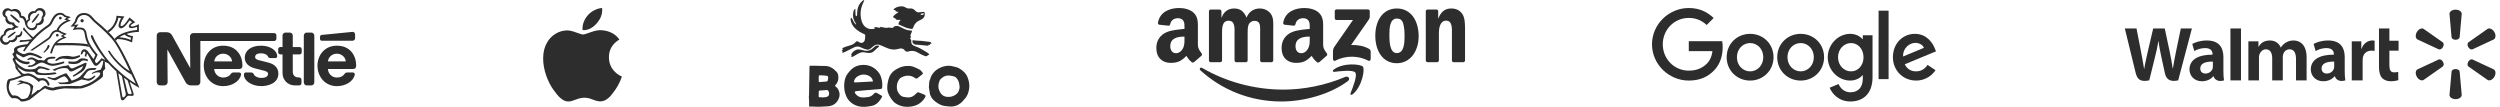 <svg width="936" height="40" viewBox="0 0 936 40" fill="none" xmlns="http://www.w3.org/2000/svg">
<path d="M795.536 10.647C795.536 10.647 798.989 24.795 799.54 27.092C800.183 29.772 801.342 30.759 804.683 30.093L806.839 21.322C807.385 19.143 807.752 17.589 808.103 15.373H808.165C808.412 17.611 808.763 19.149 809.213 21.329C809.213 21.329 810.091 25.311 810.54 27.403C810.991 29.494 812.245 30.812 815.518 30.094L820.655 10.648H816.507L814.753 19.056C814.282 21.503 813.854 23.415 813.524 25.654H813.465C813.166 23.438 812.784 21.601 812.305 19.217L810.479 10.648H806.157L804.204 19.001C803.651 21.539 803.133 23.588 802.804 25.751H802.744C802.407 23.715 801.958 21.139 801.472 18.682C801.472 18.682 800.311 12.708 799.904 10.648L795.536 10.649L795.536 10.647ZM835.075 10.647V30.093H839.024V25.963V10.646H835.075V10.647ZM890.692 10.647V24.992C890.692 26.97 891.065 28.356 891.861 29.203C892.557 29.943 893.703 30.422 895.076 30.422C896.243 30.422 897.392 30.201 897.934 29.999L897.883 26.913C897.48 27.013 897.016 27.092 896.383 27.092C895.037 27.092 894.586 26.23 894.586 24.454V18.966H898.025V15.245H894.586V10.647H890.692L890.692 10.647ZM826.25 15.155C823.796 15.155 821.848 15.844 820.786 16.458L821.563 19.119C822.535 18.506 824.083 17.999 825.548 17.999C827.974 17.992 828.37 19.37 828.37 20.254V20.463C823.084 20.455 819.745 22.284 819.745 26.013C819.745 28.289 821.445 30.422 824.401 30.422C826.22 30.422 827.742 29.697 828.653 28.534H828.743C828.743 28.534 829.347 31.059 832.674 30.094C832.499 29.043 832.442 27.922 832.442 26.573V21.378C832.442 18.067 831.028 15.155 826.25 15.155L826.25 15.155ZM849.872 15.155C847.401 15.155 846.291 16.407 845.618 17.47H845.559V15.485H841.79V30.094H845.76V21.526C845.76 21.124 845.806 20.7 845.947 20.33C846.275 19.468 847.078 18.459 848.359 18.459C849.961 18.459 850.711 19.813 850.711 21.767V30.094H854.676V21.422C854.676 21.039 854.729 20.577 854.842 20.238C855.168 19.257 856.033 18.458 857.224 18.458C858.848 18.458 859.627 19.789 859.627 22.089V30.094H863.596V21.489C863.596 16.952 861.292 15.155 858.691 15.155C857.539 15.155 856.63 15.444 855.808 15.948C855.117 16.372 854.498 16.975 853.958 17.768H853.899C853.27 16.194 851.794 15.155 849.872 15.155L849.872 15.155ZM871.673 15.155C869.219 15.155 867.271 15.844 866.208 16.458L866.987 19.119C867.958 18.506 869.506 17.999 870.97 17.999C873.395 17.992 873.792 19.37 873.792 20.254V20.463C868.507 20.455 865.168 22.284 865.168 26.013C865.168 28.289 866.868 30.422 869.825 30.422C871.643 30.422 873.165 29.697 874.075 28.534H874.165C874.165 28.534 874.769 31.059 878.096 30.094C877.921 29.043 877.865 27.922 877.865 26.573V21.378C877.865 18.067 876.451 15.155 871.673 15.155L871.673 15.155ZM888.159 15.155C886.639 15.155 884.909 16.136 884.183 18.24H884.072V15.484H880.498V30.093H884.572V22.613C884.572 22.209 884.597 21.857 884.661 21.535C884.962 19.968 886.161 18.966 887.881 18.966C888.353 18.966 888.691 19.017 889.057 19.07V15.245C888.75 15.183 888.54 15.155 888.159 15.155L888.159 15.155ZM828.498 23.052V24.875C828.498 25.144 828.474 25.422 828.4 25.665C828.094 26.678 827.045 27.533 825.735 27.533C824.642 27.533 823.774 26.913 823.774 25.601C823.774 23.594 825.983 23.039 828.498 23.052H828.498ZM873.92 23.052V24.875C873.92 25.144 873.896 25.422 873.822 25.665C873.516 26.678 872.468 27.533 871.157 27.533C870.064 27.533 869.196 26.913 869.196 25.601C869.196 23.594 871.405 23.039 873.92 23.052H873.92Z" fill="#2D2D2D"/>
<path d="M919.377 3.614C918.102 3.614 917.089 4.326 917.089 5.193L917.863 13.96C917.948 14.488 918.595 14.895 919.378 14.895C920.161 14.894 920.806 14.487 920.893 13.96L921.671 5.193C921.671 4.326 920.655 3.614 919.378 3.614L919.377 3.614ZM906.76 10.646C906.098 10.662 905.346 11.163 904.868 11.992C904.228 13.097 904.342 14.331 905.09 14.763L913.069 18.479C913.567 18.664 914.244 18.31 914.636 17.635C914.636 17.634 914.636 17.634 914.636 17.634C915.03 16.955 914.999 16.192 914.585 15.853L907.379 10.799C907.191 10.69 906.981 10.641 906.76 10.646L906.76 10.646ZM931.994 10.646C931.773 10.641 931.563 10.69 931.376 10.798L924.169 15.853C923.757 16.191 923.727 16.955 924.119 17.634L924.119 17.634C924.512 18.31 925.187 18.664 925.686 18.479L933.668 14.764C934.419 14.331 934.527 13.097 933.892 11.992C933.411 11.163 932.658 10.662 931.996 10.646L931.994 10.646ZM913.367 22.213C913.263 22.212 913.163 22.228 913.07 22.263L905.091 25.974C904.343 26.409 904.229 27.643 904.869 28.749C905.507 29.851 906.631 30.375 907.379 29.942L914.586 24.892C915 24.549 915.031 23.786 914.637 23.107L914.64 23.109C914.322 22.556 913.814 22.219 913.367 22.213L913.367 22.213ZM925.391 22.213C924.944 22.219 924.437 22.556 924.118 23.109L924.121 23.107C923.729 23.786 923.759 24.549 924.171 24.892L931.378 29.942C932.125 30.375 933.25 29.851 933.891 28.749C934.526 27.643 934.419 26.409 933.667 25.974L925.687 22.263C925.594 22.228 925.494 22.212 925.391 22.213L925.391 22.213ZM919.376 25.846C918.595 25.848 917.949 26.253 917.864 26.78L917.09 35.547C917.09 36.415 918.103 37.125 919.378 37.125C920.655 37.125 921.67 36.415 921.67 35.547L920.894 26.78C920.807 26.253 920.162 25.848 919.379 25.846H919.376H919.376Z" fill="#2D2D2D"/>
<path d="M664.01 21.419C664.01 26.454 660.071 30.165 655.236 30.165C650.402 30.165 646.463 26.454 646.463 21.419C646.463 16.348 650.402 12.673 655.236 12.673C660.071 12.673 664.01 16.348 664.01 21.419ZM660.169 21.419C660.169 18.272 657.886 16.119 655.236 16.119C652.586 16.119 650.303 18.272 650.303 21.419C650.303 24.534 652.586 26.718 655.236 26.718C657.886 26.718 660.169 24.53 660.169 21.419Z" fill="#2D2D2D"/>
<path d="M682.937 21.419C682.937 26.454 678.998 30.165 674.164 30.165C669.329 30.165 665.39 26.454 665.39 21.419C665.39 16.352 669.329 12.673 674.164 12.673C678.998 12.673 682.937 16.348 682.937 21.419ZM679.096 21.419C679.096 18.272 676.813 16.119 674.164 16.119C671.514 16.119 669.231 18.272 669.231 21.419C669.231 24.534 671.514 26.718 674.164 26.718C676.813 26.718 679.096 24.53 679.096 21.419Z" fill="#2D2D2D"/>
<path d="M701.076 13.201V28.903C701.076 35.362 697.267 38 692.764 38C688.525 38 685.973 35.165 685.011 32.846L688.355 31.454C688.951 32.878 690.41 34.558 692.76 34.558C695.642 34.558 697.429 32.779 697.429 29.431V28.174H697.294C696.435 29.234 694.779 30.161 692.689 30.161C688.316 30.161 684.309 26.352 684.309 21.45C684.309 16.513 688.316 12.673 692.689 12.673C694.775 12.673 696.431 13.599 697.294 14.629H697.429V13.205H701.076V13.201ZM697.701 21.45C697.701 18.371 695.646 16.119 693.032 16.119C690.382 16.119 688.162 18.371 688.162 21.45C688.162 24.498 690.382 26.718 693.032 26.718C695.646 26.718 697.701 24.498 697.701 21.45Z" fill="#2D2D2D"/>
<path d="M707.089 3.998V29.628H703.343V3.998H707.089Z" fill="#2D2D2D"/>
<path d="M721.687 24.297L724.668 26.285C723.706 27.708 721.388 30.161 717.381 30.161C712.413 30.161 708.702 26.32 708.702 21.415C708.702 16.214 712.444 12.669 716.951 12.669C721.49 12.669 723.71 16.281 724.436 18.233L724.834 19.226L713.142 24.069C714.037 25.823 715.429 26.718 717.381 26.718C719.337 26.718 720.693 25.756 721.687 24.297ZM712.511 21.151L720.327 17.905C719.897 16.813 718.604 16.052 717.081 16.052C715.13 16.052 712.413 17.775 712.511 21.151Z" fill="#2D2D2D"/>
<path d="M632.283 19.143V15.433H644.787C644.909 16.08 644.972 16.845 644.972 17.673C644.972 20.457 644.211 23.899 641.758 26.352C639.373 28.836 636.324 30.161 632.287 30.161C624.802 30.161 618.509 24.065 618.509 16.58C618.509 9.096 624.802 3 632.287 3C636.427 3 639.377 4.625 641.593 6.742L638.974 9.36C637.385 7.87 635.232 6.711 632.283 6.711C626.817 6.711 622.543 11.115 622.543 16.58C622.543 22.046 626.817 26.45 632.283 26.45C635.828 26.45 637.847 25.027 639.14 23.733C640.189 22.684 640.879 21.186 641.151 19.14L632.283 19.143Z" fill="#2D2D2D"/>
<g clip-path="url(#clip0_655_96)">
<path fill-rule="evenodd" clip-rule="evenodd" d="M504.633 30.371C497.916 35.346 488.181 38 479.799 38C468.046 38 457.465 33.632 449.461 26.367C448.832 25.796 449.395 25.017 450.15 25.462C458.788 30.513 469.47 33.551 480.503 33.551C487.944 33.551 496.13 32.004 503.656 28.794C504.794 28.308 505.744 29.542 504.633 30.371Z" fill="#2D2D2D"/>
<path fill-rule="evenodd" clip-rule="evenodd" d="M507.424 27.161C506.569 26.059 501.749 26.64 499.586 26.898C498.927 26.979 498.826 26.402 499.42 25.988C503.258 23.273 509.557 24.057 510.292 24.967C511.027 25.882 510.101 32.227 506.493 35.255C505.94 35.72 505.412 35.472 505.658 34.855C506.468 32.823 508.285 28.268 507.424 27.161Z" fill="#2D2D2D"/>
<path fill-rule="evenodd" clip-rule="evenodd" d="M499.737 6.822V4.183C499.737 3.784 500.039 3.516 500.401 3.516H512.159C512.536 3.516 512.838 3.789 512.838 4.183V6.443C512.833 6.822 512.516 7.318 511.953 8.101L505.86 16.842C508.124 16.787 510.514 17.125 512.567 18.288C513.029 18.551 513.155 18.935 513.19 19.315V22.131C513.19 22.515 512.768 22.965 512.325 22.732C508.708 20.826 503.903 20.619 499.903 22.752C499.496 22.975 499.068 22.53 499.068 22.146V19.471C499.068 19.042 499.073 18.308 499.501 17.656L506.559 7.484H500.416C500.039 7.484 499.737 7.217 499.737 6.822Z" fill="#2D2D2D"/>
<path fill-rule="evenodd" clip-rule="evenodd" d="M456.846 23.288H453.268C452.926 23.263 452.655 23.005 452.629 22.676V4.229C452.629 3.859 452.936 3.566 453.319 3.566H456.654C457.001 3.581 457.278 3.849 457.303 4.183V6.595H457.369C458.239 4.264 459.874 3.177 462.078 3.177C464.317 3.177 465.716 4.264 466.722 6.595C467.587 4.264 469.554 3.177 471.662 3.177C473.162 3.177 474.802 3.799 475.803 5.194C476.935 6.746 476.704 9.001 476.704 10.978L476.699 22.621C476.699 22.99 476.392 23.288 476.009 23.288H472.437C472.08 23.263 471.793 22.975 471.793 22.621V12.843C471.793 12.065 471.864 10.123 471.693 9.385C471.426 8.147 470.626 7.798 469.59 7.798C468.724 7.798 467.819 8.379 467.451 9.309C467.084 10.24 467.119 11.797 467.119 12.843V22.621C467.119 22.99 466.812 23.288 466.43 23.288H462.858C462.496 23.263 462.214 22.975 462.214 22.621L462.209 12.843C462.209 10.786 462.546 7.757 460.005 7.757C457.434 7.757 457.535 10.71 457.535 12.843V22.621C457.535 22.99 457.228 23.288 456.846 23.288" fill="#2D2D2D"/>
<path fill-rule="evenodd" clip-rule="evenodd" d="M522.961 3.177C528.269 3.177 531.142 7.757 531.142 13.581C531.142 19.208 527.967 23.672 522.961 23.672C517.749 23.672 514.911 19.092 514.911 13.384C514.911 7.641 517.784 3.177 522.961 3.177ZM522.991 6.943C520.355 6.943 520.189 10.553 520.189 12.803C520.189 15.058 520.154 19.871 522.961 19.871C525.733 19.871 525.864 15.988 525.864 13.622C525.864 12.065 525.799 10.204 525.331 8.728C524.928 7.444 524.128 6.943 522.991 6.943Z" fill="#2D2D2D"/>
<path fill-rule="evenodd" clip-rule="evenodd" d="M538.024 23.288H534.462C534.105 23.263 533.818 22.975 533.818 22.621L533.813 4.168C533.843 3.829 534.14 3.566 534.502 3.566H537.818C538.13 3.581 538.386 3.794 538.457 4.082V6.903H538.522C539.523 4.38 540.927 3.177 543.397 3.177C545.002 3.177 546.567 3.758 547.573 5.351C548.509 6.827 548.509 9.309 548.509 11.094V22.707C548.469 23.03 548.172 23.288 547.82 23.288H544.233C543.906 23.263 543.634 23.02 543.599 22.707V12.687C543.599 10.669 543.83 7.717 541.36 7.717C540.489 7.717 539.689 8.303 539.292 9.193C538.789 10.32 538.723 11.443 538.723 12.687V22.621C538.718 22.99 538.406 23.288 538.024 23.288" fill="#2D2D2D"/>
<path fill-rule="evenodd" clip-rule="evenodd" d="M490.364 14.476C490.364 15.877 490.399 17.044 489.695 18.288C489.126 19.299 488.221 19.921 487.22 19.921C485.846 19.921 485.041 18.87 485.041 17.317C485.041 14.254 487.773 13.698 490.364 13.698V14.476ZM493.971 23.238C493.735 23.45 493.393 23.465 493.126 23.323C491.939 22.333 491.722 21.873 491.073 20.927C489.111 22.939 487.718 23.541 485.177 23.541C482.163 23.541 479.824 21.675 479.824 17.939C479.824 15.022 481.393 13.035 483.637 12.065C485.579 11.205 488.291 11.054 490.364 10.816V10.351C490.364 9.496 490.429 8.485 489.926 7.747C489.494 7.085 488.658 6.812 487.919 6.812C486.555 6.812 485.343 7.515 485.046 8.971C484.986 9.294 484.749 9.613 484.422 9.628L480.956 9.254C480.664 9.188 480.337 8.95 480.422 8.501C481.217 4.274 485.021 3 488.422 3C490.163 3 492.437 3.465 493.81 4.79C495.551 6.423 495.385 8.602 495.385 10.973V16.574C495.385 18.258 496.08 18.996 496.734 19.906C496.96 20.23 497.01 20.619 496.718 20.861C495.989 21.473 494.691 22.611 493.976 23.248L493.971 23.238" fill="#2D2D2D"/>
<path fill-rule="evenodd" clip-rule="evenodd" d="M443.468 14.476C443.468 15.877 443.503 17.045 442.799 18.288C442.23 19.299 441.33 19.921 440.324 19.921C438.95 19.921 438.15 18.87 438.15 17.318C438.15 14.254 440.882 13.698 443.468 13.698V14.476ZM447.075 23.238C446.839 23.45 446.497 23.465 446.23 23.324C445.043 22.333 444.832 21.873 444.177 20.927C442.215 22.94 440.827 23.541 438.281 23.541C435.272 23.541 432.928 21.676 432.928 17.94C432.928 15.023 434.502 13.036 436.741 12.065C438.683 11.206 441.395 11.054 443.468 10.816V10.351C443.468 9.497 443.533 8.486 443.035 7.747C442.598 7.085 441.762 6.812 441.028 6.812C439.664 6.812 438.447 7.515 438.15 8.971C438.09 9.294 437.853 9.613 437.531 9.628L434.06 9.254C433.768 9.188 433.446 8.951 433.526 8.501C434.326 4.274 438.125 3 441.526 3C443.267 3 445.541 3.465 446.914 4.79C448.655 6.423 448.489 8.602 448.489 10.973V16.575C448.489 18.258 449.183 18.996 449.838 19.906C450.069 20.23 450.119 20.619 449.827 20.862C449.098 21.473 447.8 22.611 447.085 23.248L447.075 23.238" fill="#2D2D2D"/>
</g>
<g clip-path="url(#clip1_655_96)">
<path d="M347.622 20.003C347.523 19.899 347.405 19.812 347.276 19.749C346.347 19.194 345.436 18.612 344.484 18.105C343.822 17.763 343.134 17.474 342.426 17.241C341.562 16.943 341.062 16.281 341.178 15.377C341.204 15.244 341.196 15.107 341.154 14.978C341.112 14.849 341.038 14.733 340.939 14.64C340.616 14.319 340.635 14.257 341.1 13.99C341.013 13.805 340.941 13.613 340.886 13.416C340.861 13.271 340.876 13.121 340.931 12.984C341.076 12.614 341.266 12.263 341.404 11.891C341.51 11.604 341.404 11.431 341.059 11.426C340.09 11.395 339.141 11.148 338.28 10.704C337.817 10.505 337.366 10.281 336.927 10.035C336.2 9.575 335.476 9.642 334.741 9.946C334.591 10.009 334.492 10.194 334.369 10.323L334.435 10.446L333.225 10.37C332.953 10.353 332.647 10.247 332.418 10.337C332.006 10.496 331.629 10.434 331.235 10.36L329.527 10.033C329.667 10.45 329.437 10.424 329.224 10.379C328.878 10.32 328.519 10.23 328.163 10.181C327.907 10.145 327.644 10.152 327.279 10.137L327.649 10.624C326.979 10.898 326.243 10.966 325.534 10.818C324.826 10.671 324.177 10.315 323.673 9.796C322.635 8.672 322.35 7.267 322.226 5.819C322.068 4.002 322.521 2.308 323.349 0.7C323.436 0.506 323.51 0.306 323.571 0.102L323.432 0.002C323.214 0.12 323.005 0.256 322.808 0.408C321.865 1.231 321.238 2.356 321.034 3.591C320.92 4.282 320.948 4.997 320.882 5.697C320.87 5.835 320.723 5.963 320.638 6.094C320.531 5.979 320.348 5.87 320.334 5.749C320.277 5.251 320.268 4.746 320.253 4.244C320.243 3.951 320.253 3.658 320.253 3.257C320.046 3.392 319.871 3.57 319.739 3.779C319.608 3.988 319.523 4.223 319.49 4.467C319.202 5.913 319.413 7.272 320.263 8.506C320.367 8.683 320.46 8.866 320.54 9.054L320.367 9.158C320.128 8.903 319.908 8.631 319.71 8.344C319.452 7.913 319.266 7.439 319.018 6.999C318.912 6.846 318.788 6.707 318.648 6.584C318.581 6.776 318.508 6.966 318.45 7.159C318.442 7.217 318.446 7.276 318.462 7.332C318.623 8.532 319.178 9.644 320.04 10.495C321.055 11.509 322.269 12.211 323.572 12.782C323.712 12.844 323.93 12.984 323.929 13.084C323.947 13.7 323.902 14.317 323.795 14.924C323.548 16.02 322.461 16.38 321.537 15.728C320.967 15.323 320.773 15.313 320.279 15.84C319.784 16.366 319.151 16.744 318.453 16.929C317.817 17.102 317.186 17.313 316.551 17.524C316.224 17.63 315.904 17.76 315.597 17.915C315.478 17.977 315.412 18.145 315.322 18.261L315.645 18.487L315.127 18.845L315.486 19.134C315.449 19.184 315.418 19.238 315.393 19.295C315.355 19.416 315.327 19.54 315.294 19.663C315.429 19.687 315.578 19.76 315.694 19.725C315.967 19.634 316.232 19.521 316.487 19.388C317.544 18.869 318.614 18.351 319.648 17.792C320.682 17.234 321.626 17.327 322.63 17.891C323.196 18.207 323.858 18.368 324.49 18.544C325.025 18.693 325.516 18.515 325.943 18.171C326.323 17.863 326.697 17.547 327.079 17.239C327.37 16.988 327.719 16.814 328.095 16.733C328.471 16.653 328.861 16.669 329.229 16.779C329.631 16.908 330.024 17.061 330.407 17.237C331.164 17.554 331.899 17.929 332.673 18.195C333.862 18.628 335.159 18.665 336.372 18.302C337.347 17.996 338.147 18.076 338.792 18.919C339.105 19.324 339.484 19.438 340.013 19.281C341.2 18.921 342.373 18.949 343.481 19.594C343.979 19.884 344.477 20.176 344.992 20.43C345.473 20.662 345.966 20.865 346.47 21.041C346.636 21.079 346.809 21.067 346.968 21.006C347.127 20.944 347.263 20.835 347.359 20.695L347.895 20.486C347.817 20.318 347.726 20.156 347.622 20.003Z" fill="#2D2D2D"/>
<path d="M359.463 25.814C359.159 25.6 358.832 25.422 358.486 25.285C358 25.112 357.485 25.031 356.99 24.884C355.778 24.527 354.488 24.527 353.275 24.884C351.183 25.498 349.471 26.701 348.529 28.776C348.419 29.02 348.431 29.327 348.296 29.552C347.777 30.434 347.865 31.411 347.777 32.775C347.851 33.228 347.991 34.072 348.133 34.915C348.368 36.307 349.212 37.32 350.293 38.108C351.401 38.916 352.554 39.618 354.025 39.735C355.082 39.822 356.091 40.007 357.175 39.789C358.351 39.554 359.281 38.985 360.127 38.212C360.443 37.924 360.676 37.545 360.983 37.242C362.118 36.122 362.642 34.72 362.853 33.183C363.064 31.646 362.781 30.23 362.203 28.814C361.655 27.448 360.628 26.573 359.463 25.814ZM357.976 35.323C356.991 36.077 355.749 36.413 354.518 36.259C352.928 36.063 352.118 35.137 351.579 33.688C351.109 32.431 351.352 31.324 351.79 30.181C351.875 29.967 352.006 29.775 352.175 29.618C352.855 28.99 353.502 28.423 354.551 28.306C355.393 28.211 356.162 28.368 356.913 28.534C358.023 28.779 358.631 29.709 358.975 30.733C359.183 31.349 359.195 32.03 359.292 32.659C359.188 33.748 358.773 34.739 357.976 35.33V35.323Z" fill="#2D2D2D"/>
<path d="M334.478 6.032C334.395 6.134 334.37 6.428 334.439 6.482C334.739 6.693 335.053 6.886 335.378 7.059C335.473 7.206 335.587 7.414 335.723 7.424C336.211 7.464 336.704 7.439 337.231 7.439L336.41 8.42L336.74 8.563L336.204 8.983C336.334 9.059 336.399 9.108 336.472 9.141C337.061 9.407 337.661 9.651 338.239 9.94C339.146 10.381 340.119 10.673 341.119 10.804C341.52 10.863 341.79 10.755 341.899 10.332C341.96 10.11 342.043 9.894 342.148 9.689C342.383 9.182 342.716 8.727 343.129 8.35C343.541 7.973 344.024 7.682 344.549 7.493C345.772 7.045 346.349 6.202 346.223 4.96C346.185 4.582 345.993 4.405 345.635 4.431C345.233 4.453 344.833 4.502 344.437 4.578C343.761 4.716 343.209 4.597 342.727 4.059C342.186 3.446 341.517 3.039 340.635 3.169C340.102 3.237 339.563 3.119 339.107 2.835C338.783 2.652 338.436 2.441 338.083 2.403C336.942 2.246 335.785 2.53 334.847 3.198C334.708 3.324 334.58 3.461 334.465 3.608C334.726 3.691 334.9 3.741 335.068 3.805C335.154 3.838 335.301 3.902 335.3 3.945C335.284 4.321 335.585 4.291 335.801 4.352C335.974 4.402 336.147 4.431 336.311 4.471L336.328 4.59C335.932 4.87 335.531 5.142 335.144 5.434C334.9 5.608 334.677 5.808 334.478 6.032ZM345.853 4.946C345.853 5.042 345.912 5.24 345.839 5.316C345.703 5.468 345.521 5.57 345.32 5.607C345.172 5.634 345.019 5.607 344.889 5.531C344.759 5.455 344.66 5.335 344.612 5.192L345.853 4.946Z" fill="#2D2D2D"/>
<path d="M318.761 21.368C318.961 21.34 319.157 21.288 319.345 21.214C319.902 20.913 320.452 20.6 320.986 20.263C321.712 19.805 322.478 19.502 323.348 19.571C323.764 19.614 324.178 19.679 324.587 19.767C325.751 19.998 326.738 19.735 327.561 18.836C328.014 18.376 328.495 17.945 329.001 17.545C329.236 17.346 329.184 17.166 328.948 17.102C328.681 17.013 328.393 17.004 328.121 17.075C327.801 17.199 327.511 17.393 327.274 17.642C326.138 18.805 324.854 19.343 323.215 18.826C322.678 18.66 322.124 18.555 321.563 18.513C321.195 18.47 320.821 18.53 320.485 18.686C319.658 19.134 318.842 19.634 318.666 20.709L318.948 20.818L318.704 21.236L318.761 21.368Z" fill="#2D2D2D"/>
<path d="M343.147 15.209C342.746 15.183 342.348 15.107 341.949 15.076C341.674 15.055 341.558 15.206 341.591 15.481C341.616 15.793 341.749 16.087 341.968 16.311C342.188 16.535 342.479 16.675 342.791 16.706C343.204 16.753 343.623 16.744 344.038 16.782C345.051 16.874 346.066 16.966 347.077 17.087C347.392 17.125 347.689 17.237 347.616 16.75L348.279 16.864L348.126 16.404L348.799 16.34C348.757 16.16 348.658 15.997 348.518 15.876C348.377 15.755 348.202 15.682 348.017 15.667C347.027 15.514 346.029 15.401 345.032 15.306C344.406 15.245 343.778 15.252 343.147 15.209Z" fill="#2D2D2D"/>
<path d="M320.633 34.117C321.75 33.997 322.869 33.899 323.987 33.802C325.853 33.639 327.718 33.491 329.582 33.325C330.127 33.276 330.253 33.152 330.298 32.597C330.412 31.317 330.258 30.028 329.847 28.811C329.314 27.273 328.246 26.081 326.862 25.249C325.44 24.393 323.852 24.139 322.194 24.367C320.945 24.525 319.772 25.058 318.832 25.896C318.304 26.366 317.874 26.947 317.424 27.497C316.633 28.465 316.297 29.627 316.142 30.833C315.97 32.134 316.053 33.456 316.385 34.725C316.828 36.435 317.737 37.837 319.169 38.797C319.418 38.964 319.679 39.115 319.949 39.248C320.094 39.321 320.241 39.386 320.389 39.447C321.45 39.874 322.592 40.058 323.733 39.983C323.83 39.983 323.928 39.993 324.024 39.983C324.056 39.981 324.088 39.977 324.12 39.972C325.082 39.82 326.09 39.8 326.994 39.473C328.5 38.937 329.433 37.704 330.196 36.343C330.331 36.106 330.298 35.941 330.066 35.806C329.618 35.546 329.184 35.258 328.719 35.033C327.701 34.54 327.682 34.542 326.911 35.379C326.402 35.918 325.717 36.257 324.98 36.335C324.519 36.398 324.061 36.449 323.607 36.487C322.224 36.603 321.083 36.165 320.244 35.035C319.845 34.486 319.964 34.181 320.633 34.117ZM319.784 30.322C320.049 29.222 320.822 28.627 321.814 28.221C322.769 27.825 323.839 27.805 324.809 28.166C325.879 28.537 326.624 29.236 326.854 30.494C326.143 30.538 325.488 30.583 324.831 30.619C323.296 30.702 321.76 30.782 320.223 30.859C319.784 30.884 319.681 30.756 319.784 30.322Z" fill="#2D2D2D"/>
<path d="M314.146 34.267C313.91 33.515 313.538 32.884 312.883 32.415C312.71 32.292 312.507 32.147 312.749 31.897C313.132 31.508 313.431 31.045 313.628 30.536C313.824 30.027 313.913 29.483 313.891 28.938C313.891 28.154 313.744 27.49 313.225 26.916C312.015 25.576 310.611 24.652 308.707 24.692C307.67 24.715 306.615 24.637 305.569 24.616C304.867 24.602 304.164 24.616 303.462 24.604C303.177 24.604 303.069 24.701 303.066 25.012C303.052 26.895 303.011 28.779 302.979 30.664C302.953 32.244 302.933 33.823 302.902 35.403C302.902 35.69 302.826 35.975 302.836 36.267C302.864 37.069 302.917 37.87 302.959 38.672H302.914C302.914 38.931 302.931 39.191 302.914 39.45C302.883 39.805 303 39.955 303.374 39.905C303.643 39.868 303.915 39.861 304.186 39.886C306.126 40.059 308.064 39.952 309.995 39.791C312.105 39.618 313.508 38.498 314.183 36.48C314.41 35.758 314.398 34.981 314.146 34.267ZM306.529 28.676C306.529 28.33 306.665 28.157 307.06 28.211C307.392 28.237 307.726 28.24 308.059 28.219C308.438 28.256 308.953 28.294 309.465 28.359C309.795 28.401 310.064 28.603 310.07 28.933C310.075 29.356 310.016 29.776 309.897 30.181C309.848 30.274 309.778 30.353 309.692 30.413C309.607 30.473 309.509 30.512 309.406 30.527C308.566 30.621 307.718 30.662 306.873 30.719C306.827 30.729 306.78 30.727 306.735 30.714C306.69 30.701 306.649 30.678 306.615 30.646C306.581 30.614 306.555 30.574 306.54 30.53C306.525 30.486 306.52 30.439 306.527 30.392C306.527 29.824 306.524 29.25 306.529 28.676ZM309.283 36.354C308.792 36.44 308.285 36.445 307.786 36.487V36.414C307.454 36.414 307.124 36.414 306.793 36.414C306.567 36.414 306.496 36.312 306.505 36.096C306.527 35.507 306.551 34.917 306.544 34.329C306.535 34.276 306.538 34.221 306.552 34.169C306.567 34.117 306.592 34.069 306.628 34.028C306.663 33.987 306.707 33.954 306.756 33.932C306.805 33.91 306.859 33.899 306.913 33.9C307.8 33.823 308.688 33.738 309.577 33.7C309.98 33.683 310.362 34.236 310.419 34.813C310.5 35.659 310.118 36.209 309.283 36.354Z" fill="#2D2D2D"/>
<path d="M346.047 35.432C345.393 35.114 344.696 34.879 344.013 34.621C343.668 34.486 343.401 34.621 343.139 34.893C342.759 35.302 342.336 35.668 341.876 35.984C341.066 36.513 340.13 36.537 339.209 36.411C338.517 36.317 337.788 36.26 337.234 35.766C335.867 34.544 335.53 33 335.931 31.271C336.014 30.906 336.151 30.557 336.339 30.233C336.56 29.857 336.8 29.433 337.146 29.196C338.638 28.178 340.796 27.967 342.347 29.053C342.518 29.184 342.704 29.295 342.902 29.383C342.97 29.413 343.044 29.428 343.119 29.428C343.193 29.428 343.267 29.413 343.336 29.383C344.05 28.85 344.753 28.302 345.436 27.73C345.483 27.663 345.511 27.585 345.519 27.504C345.527 27.423 345.514 27.341 345.481 27.267C345.108 26.834 344.762 26.307 344.28 26.056C342.834 25.299 341.365 24.525 339.657 24.703C338.002 24.68 336.584 25.304 335.232 26.145C333.95 26.925 333.028 28.182 332.67 29.64C332.491 30.278 332.357 30.926 332.267 31.582C332.139 32.619 332.113 33.648 332.468 34.654C332.748 35.471 333.145 36.243 333.645 36.947C334.127 37.618 334.627 38.247 335.322 38.707C337.162 39.917 339.167 40.209 341.315 39.855C343.507 39.492 345.192 38.411 346.328 36.494C346.655 35.951 346.631 35.718 346.047 35.432Z" fill="#2D2D2D"/>
</g>
<g clip-path="url(#clip2_655_96)">
<path d="M232.218 30.276C231.688 31.499 231.062 32.624 230.336 33.659C229.347 35.07 228.536 36.047 227.912 36.589C226.944 37.479 225.907 37.935 224.797 37.961C224 37.961 223.038 37.734 221.919 37.274C220.796 36.816 219.764 36.589 218.821 36.589C217.832 36.589 216.77 36.816 215.635 37.274C214.498 37.734 213.583 37.974 212.882 37.998C211.818 38.043 210.756 37.574 209.697 36.589C209.02 35.999 208.175 34.988 207.161 33.556C206.074 32.026 205.18 30.252 204.48 28.23C203.73 26.046 203.354 23.931 203.354 21.883C203.354 19.538 203.861 17.515 204.877 15.819C205.674 14.458 206.736 13.384 208.064 12.595C209.393 11.806 210.828 11.405 212.374 11.379C213.22 11.379 214.329 11.64 215.707 12.155C217.082 12.671 217.964 12.932 218.351 12.932C218.64 12.932 219.621 12.626 221.283 12.016C222.854 11.451 224.181 11.217 225.268 11.309C228.212 11.547 230.425 12.707 231.896 14.799C229.262 16.394 227.96 18.629 227.985 21.496C228.009 23.73 228.819 25.588 230.412 27.064C231.133 27.748 231.939 28.278 232.836 28.654C232.641 29.218 232.436 29.758 232.218 30.276ZM225.464 3.701C225.464 5.451 224.825 7.085 223.55 8.598C222.012 10.397 220.151 11.436 218.134 11.272C218.108 11.062 218.093 10.841 218.093 10.608C218.093 8.928 218.825 7.13 220.124 5.659C220.772 4.915 221.597 4.296 222.597 3.802C223.596 3.316 224.54 3.047 225.428 3.001C225.453 3.235 225.464 3.469 225.464 3.701V3.701Z" fill="#2D2D2D"/>
</g>
<path fill-rule="evenodd" clip-rule="evenodd" d="M117.682 13.327C117.682 12.701 117.178 12.194 116.552 12.194H114.877C114.25 12.194 113.746 12.703 113.746 13.329V30.847C113.746 31.474 114.251 31.98 114.877 31.98H116.553C117.178 31.98 117.682 31.471 117.682 30.846V13.327ZM119.818 13.792V14.626C119.818 14.969 120.099 15.248 120.444 15.248H131.999C132.527 15.248 132.954 14.822 132.954 14.296V12.886C132.954 12.358 132.522 11.881 131.999 11.934C131.999 11.934 120.827 13.03 120.469 13.07C120.289 13.085 120.122 13.169 120.001 13.303C119.88 13.437 119.815 13.612 119.818 13.792ZM110.462 31.981C107.588 31.981 105.778 29.801 105.778 27.374L105.776 20.365H104.954C104.85 20.365 104.747 20.345 104.651 20.305C104.554 20.265 104.467 20.207 104.393 20.133C104.32 20.06 104.261 19.972 104.221 19.876C104.181 19.78 104.161 19.677 104.161 19.573V18.4C104.161 17.961 104.517 17.609 104.957 17.609L105.776 17.61L105.775 13.301C105.775 12.69 106.266 12.196 106.878 12.196H108.512C109.121 12.196 109.615 12.694 109.615 13.304V17.611L112.161 17.61C112.599 17.61 112.957 17.962 112.957 18.401V19.575C112.957 20.014 112.601 20.366 112.164 20.366L109.615 20.366L109.618 26.849C109.618 28.121 110.389 28.99 111.766 28.99H111.998C112.474 28.99 112.862 29.373 112.862 29.849V31.122C112.862 31.599 112.476 31.982 112 31.982H110.462V31.981ZM83.542 17.105C78.894 17.105 76.289 20.741 76.289 24.574C76.289 28.658 79.08 32.253 83.573 32.253C86.647 32.253 89.678 30.633 90.251 27.973C90.328 27.614 90.087 27.143 89.581 27.141L87.383 27.142C86.985 27.142 86.659 27.333 86.463 27.621C85.834 28.543 84.913 29.032 83.552 29.032C81.627 29.032 80.293 27.516 80.192 25.835H89.535C90.395 25.835 90.781 25.367 90.781 24.573C90.781 20.837 88.568 17.105 83.542 17.105ZM83.542 20.104C85.257 20.104 86.738 21.324 86.888 22.976H80.22C80.371 21.324 81.827 20.104 83.542 20.104ZM126.117 17.105C121.469 17.105 118.862 20.741 118.862 24.574C118.862 28.658 121.654 32.253 126.146 32.253C129.221 32.253 132.252 30.633 132.824 27.973C132.902 27.614 132.661 27.143 132.155 27.141L129.958 27.142C129.558 27.142 129.233 27.333 129.037 27.621C128.407 28.543 127.487 29.032 126.126 29.032C124.2 29.032 122.867 27.516 122.766 25.835H132.109C132.969 25.835 133.355 25.367 133.355 24.573C133.355 20.837 131.141 17.105 126.117 17.105ZM126.117 20.104C127.831 20.104 129.313 21.324 129.462 22.976H122.794C122.944 21.324 124.4 20.104 126.117 20.104Z" fill="#2D2D2D"/>
<path fill-rule="evenodd" clip-rule="evenodd" d="M102.634 12.39H72.37C71.682 12.39 71.127 12.949 71.127 13.637L71.23 25.523C71.23 25.523 64.709 13.742 64.369 13.142C64.049 12.577 63.363 12.056 62.412 12.056H59.924C59.235 12.056 58.678 12.615 58.678 13.303L58.68 30.734C58.68 31.422 59.236 31.98 59.924 31.98H61.52C61.851 31.979 62.168 31.847 62.401 31.613C62.634 31.379 62.765 31.062 62.765 30.731L62.664 18.512C62.664 18.512 69.248 30.408 69.53 30.877C69.91 31.511 70.553 31.98 71.484 31.98H73.77C74.46 31.98 75.015 31.422 75.015 30.734L75.013 15.345H102.635C102.747 15.345 102.857 15.323 102.96 15.281C103.064 15.238 103.157 15.176 103.236 15.097C103.315 15.018 103.378 14.925 103.421 14.822C103.464 14.719 103.486 14.608 103.486 14.497V13.239C103.485 13.013 103.395 12.797 103.235 12.638C103.076 12.479 102.859 12.39 102.634 12.39Z" fill="#2D2D2D"/>
<path fill-rule="evenodd" clip-rule="evenodd" d="M97.735 19.959C99.05 19.959 100.035 20.436 100.39 21.261C100.56 21.658 100.89 21.734 101.342 21.734H103.152C103.453 21.734 103.793 21.477 103.793 21.086C103.793 18.982 101.286 17.103 97.733 17.103C94.058 17.103 91.645 18.855 91.645 21.642C91.645 23.776 93.33 25.046 95.403 25.588C96.348 25.836 97.961 26.233 98.746 26.439C99.593 26.662 100.35 26.92 100.35 27.646C100.35 28.79 99.142 29.18 97.826 29.18C96.577 29.18 95.334 28.622 94.978 27.732C94.77 27.216 94.41 27.141 93.862 27.141H92.021C91.7 27.141 91.33 27.417 91.33 27.836V28.072C91.33 30.109 94.062 32.241 97.829 32.241C100.5 32.241 104.223 31.131 104.223 27.548C104.223 25.472 102.835 24.035 100.576 23.462C99.692 23.238 97.569 22.698 97.107 22.578C96.283 22.365 95.516 22.096 95.516 21.391C95.516 20.322 96.503 19.959 97.735 19.959ZM30.742 8.363C30.902 8.363 31.057 8.299 31.171 8.185C31.284 8.072 31.348 7.917 31.348 7.757C31.348 7.596 31.284 7.441 31.171 7.328C31.057 7.214 30.902 7.15 30.742 7.15C30.581 7.15 30.427 7.214 30.313 7.328C30.199 7.441 30.135 7.596 30.135 7.757C30.135 7.917 30.199 8.072 30.313 8.185C30.427 8.299 30.581 8.363 30.742 8.363ZM22.596 7.289C22.731 7.289 22.861 7.235 22.957 7.139C23.052 7.044 23.106 6.914 23.106 6.779C23.106 6.643 23.052 6.513 22.957 6.418C22.861 6.322 22.731 6.268 22.596 6.268C22.461 6.268 22.331 6.322 22.235 6.418C22.139 6.513 22.086 6.643 22.086 6.779C22.086 6.914 22.139 7.044 22.235 7.139C22.331 7.235 22.461 7.289 22.596 7.289ZM16.489 19.768L16.241 19.502C16.934 18.858 17.667 17.832 17.786 17.23C17.897 16.669 18.702 16.758 18.549 17.368C18.354 18.147 17.401 19.088 16.489 19.768ZM11.321 7.501C10.046 8.053 9.859 9.36 10.754 10.145C11.832 11.09 13.611 10.267 13.44 8.82C14.886 8.894 15.819 7.4 15.589 6.351C16.232 5.8 16.296 4.622 15.524 4.16C14.697 3.664 13.918 3.854 13.422 4.81C12.097 4.714 10.827 5.756 11.321 7.501L10.707 7.233C9.898 5.541 11.315 3.813 13.053 4.211C13.179 3.939 13.362 3.696 13.591 3.501C13.819 3.306 14.086 3.162 14.375 3.08C14.664 2.998 14.967 2.979 15.264 3.024C15.56 3.07 15.844 3.179 16.095 3.344C17.21 4.02 17.446 5.764 16.26 6.609C16.82 8.236 15.704 9.566 14.007 9.414C13.808 11.507 11.834 11.777 10.558 10.783C9.839 10.222 9.544 9.444 9.405 8.858C9.259 8.237 9.259 7.681 8.646 7.042C8.185 6.559 7.359 6.575 7.359 6.575C7.359 5.055 5.937 3.664 4.171 4.337C3.545 3.798 2.772 3.745 2.218 4.411C1.896 4.798 1.719 5.816 2.711 6.282C2.66 7.667 3.716 8.552 5.261 8.429C5.322 9.166 6.138 9.85 6.861 9.948L6.855 10.318C6.083 10.243 5.665 10.513 5.151 11.151C3.335 11.065 2.063 11.873 2.116 13.175C0.84 13.418 0.602 14.753 1.325 15.465C2.049 16.176 3.109 15.897 3.471 15.048C4.758 15.293 5.895 14.37 5.947 13.306C7.149 13.306 7.675 12.831 7.872 11.725L8.326 11.762C8.46 12.953 7.909 14.082 6.474 13.948C6.437 15.369 5.058 16.164 3.771 15.673C3.17 16.801 1.794 17.252 0.639 16.151C-0.478 15.088 -0.07 13.266 1.389 12.825C1.423 11.432 2.452 10.108 4.451 10.618C4.451 10.618 4.709 9.996 5.334 9.959C4.917 9.788 4.602 9.558 4.515 9.129C3.007 9.45 1.726 8.062 2.069 6.664C0.708 5.947 0.686 4.603 1.361 3.804C2.065 2.972 3.237 2.788 4.285 3.685C6.061 2.701 8.068 3.906 7.945 5.929C9.187 5.846 9.941 6.932 9.803 8.062C10.008 7.564 10.247 7.333 10.706 7.233L11.321 7.501Z" fill="#2D2D2D"/>
<path fill-rule="evenodd" clip-rule="evenodd" d="M14.372 5.074L14.672 5.288C14.09 6.517 13.059 7.822 12.176 8.54L11.839 8.286C12.465 7.268 13.808 5.588 14.372 5.074ZM5.684 11.823L5.887 12.123C5.151 12.877 3.79 13.883 3.067 14.232L2.785 13.926C3.484 13.172 4.82 12.184 5.684 11.823ZM7.444 8.171L7.089 8.611C6.126 7.979 4.225 6.281 3.797 5.669L4.096 5.363C5.017 5.829 6.812 7.43 7.444 8.171ZM5.657 24.283C5.767 24.834 5.675 25.444 6.172 26.04C6.347 26.249 7.312 27.518 8.011 28.174C7.061 28.549 5.161 29.321 3.793 29.493C3.519 29.528 3.211 29.72 2.953 29.867C2.782 30.159 2.605 30.682 2.531 31.272C2.478 31.694 2.485 32.163 2.485 32.642C2.485 33.064 2.709 34.391 3.18 35.282C3.653 36.172 4.106 36.571 4.664 36.831C4.775 36.783 5.018 36.746 5.397 36.738C6.43 36.714 7.238 37.285 7.595 37.775C7.731 37.963 8.005 38 8.364 38C9.198 38 10.114 37.726 10.985 37.394C11.171 37.241 11.695 36.892 12.211 36.487C12.725 36.083 15.594 33.65 16.864 33.035C17.532 33.398 18.63 33.864 19.763 33.864C19.829 33.864 20.047 33.867 20.279 33.815C20.633 33.735 21.087 33.577 21.658 33.465C22.681 33.266 23.88 33.09 24.23 33.095C25.171 33.11 27.929 33.182 28.583 33.182C29.268 33.182 30.246 33.122 30.62 33.085C31.197 32.894 32.484 32.538 33.716 31.969C34.946 31.425 37.535 29.628 37.958 29.217C38.164 29.033 38.346 28.831 38.481 28.652C38.532 28.582 38.55 28.554 38.55 28.499L38.536 26.683C38.536 26.683 39.155 25.997 39.391 25.759C39.414 25.737 39.416 25.704 39.412 25.682C39.306 25.33 39.2 24.235 39.26 23.123L38.634 22.831C38.605 23.998 38.259 25.136 37.632 26.121C36.7 26.268 34.923 26.819 34.283 27.548L34.635 27.648C35.236 27.317 35.879 27.084 36.615 27.084C37.265 27.084 37.552 27.256 37.552 27.438C37.552 27.566 37.429 27.873 37.382 27.971C37.326 28.082 37.289 28.224 37.179 28.343C36.291 29.317 35.25 30.141 34.097 30.782C33.281 31.239 32.51 31.546 31.305 31.887C30.945 31.989 30.45 32.135 30.129 32.246C29.675 32.232 27.302 32.163 25.917 32.163C24.532 32.163 21.675 32.365 20.767 32.594C20.355 32.698 20.252 32.864 19.773 32.864C18.879 32.864 17.705 32.41 16.984 32.061C16.88 32.092 16.619 32.207 16.359 32.337C15.847 32.591 14.71 34.17 14.048 33.693C13.71 34.385 12.252 35.041 11.753 35.758C11.808 35.383 12.397 32.945 12.452 32.457C12.462 32.371 12.469 32.301 12.415 32.209C11.882 31.32 10.394 30.755 9.555 30.591C9.308 30.542 9.187 30.509 9.022 30.471L7.698 30.071L6.47 30.471L7.887 30.742L6.089 31.934C6.401 31.814 8.339 31.277 8.482 31.234C8.64 31.187 8.852 31.141 9.083 31.221C9.347 31.313 10.094 31.485 10.539 31.639C10.801 31.73 11.229 32.21 11.34 32.466C11.384 32.573 11.402 32.797 11.431 33.294C11.449 33.607 11.369 34.042 11.293 34.38C11.095 35.264 10.693 35.954 10.566 36.201C10.391 36.541 10.149 36.651 9.91 36.763C9.518 36.947 9.039 37.063 8.506 37.07C8.141 37.074 7.896 37.055 7.74 36.843C7.249 36.18 6.036 35.537 4.797 35.777C4.037 35.317 3.284 33.833 3.284 32.651C3.284 31.943 3.642 30.826 3.834 30.265C5.071 30.099 7.546 29.157 8.75 28.61C9.002 28.597 9.695 28.352 10.356 28.352C11.975 28.352 13.581 29.768 14.556 30.725C14.715 30.462 15.015 30.063 15.843 30.063C16.989 30.063 17.645 31.105 17.974 32.177L18.571 31.742C18.452 31.076 18.136 30.461 17.664 29.976C17.269 29.58 16.515 29.251 15.926 29.251C15.571 29.251 15.203 29.33 14.971 29.33C14.152 29.33 13.818 28.965 13.213 28.549C12.561 28.098 11.346 27.444 10.479 27.444C9.921 27.444 9.67 27.663 9.21 27.664C8.533 27.668 8.281 27.387 7.957 26.983C7.815 26.806 7.129 26.198 6.946 25.953C6.841 25.813 6.654 25.238 6.586 24.95L5.657 24.283Z" fill="#2D2D2D"/>
<path fill-rule="evenodd" clip-rule="evenodd" d="M6.588 24.95C6.785 25.16 6.975 25.392 7.22 25.581C7.458 25.76 7.758 25.916 8.039 26.076C8.437 26.301 8.888 26.559 9.336 26.701C9.728 26.819 10.237 26.868 10.714 26.868C11.395 26.868 12.198 26.727 12.864 27.038C13.31 27.246 13.34 27.717 13.694 27.854C14.246 28.069 15.779 28.119 16.628 28.119C18.311 28.119 20.132 27.906 21.207 27.648L20.683 27.07C19.939 27.189 17.755 27.427 16.753 27.427C15.341 27.427 14.007 27.201 14.007 26.616C14.007 26.213 14.442 25.629 15.269 25.629C16.158 25.629 17.502 26.166 17.75 26.24C17.998 26.314 18.1 26.294 18.256 26.222L18.776 25.953C18.085 25.632 15.681 24.805 14.844 24.805C14.447 24.805 14.233 24.862 13.976 25.194C13.654 25.607 12.796 25.984 11.425 25.984C10.674 25.984 9.599 25.85 9.363 25.753C8.95 25.583 8.142 25.114 7.625 24.741C6.959 24.261 6.379 23.727 5.979 23.105C5.864 22.927 5.804 22.719 5.805 22.506C5.806 22.345 5.852 22.194 5.868 22.075C5.987 22.24 6.116 22.36 6.281 22.515C7.004 23.219 8.072 23.748 9.17 23.958C9.483 24.018 9.761 24.065 10.07 24.065C10.539 24.065 10.971 23.814 11.246 23.568L10.815 23.067C10.676 23.109 10.388 23.109 10.198 23.109C8.605 23.109 6.582 22.067 6.116 20.861C6.07 20.743 6.014 20.677 6.061 20.567C6.107 20.456 6.165 20.222 6.198 20.006C6.292 20.113 6.484 20.275 6.729 20.432C7.321 20.812 8.451 21.338 8.672 21.476C9.241 21.312 9.67 21.121 10.008 20.946C10.412 20.734 10.861 20.622 11.318 20.619C12.482 20.619 13.821 21.283 15.078 21.903L15.936 21.564C14.821 20.78 12.393 19.682 11.044 19.682C10.248 19.682 9.499 20.265 8.966 20.265C8.312 20.265 6.437 19.351 6.437 18.589C6.437 18.003 7.65 17.671 9.601 17.43C9.262 17.932 8.942 18.447 8.644 18.974L9.141 19.25C12.196 14.825 15.375 11.952 18.048 10.201C19.019 9.565 19.241 9.194 19.58 8.499C20.408 6.806 21.19 5.505 22.548 5.505C23.183 5.505 23.701 5.861 24.056 6.303L25.04 6.596L24.044 7.271L25.062 7.675C23.734 8.047 21.919 9.339 21.185 11.234C19.77 11.31 19.087 12.455 18.624 13.415C18.312 14.063 17.816 14.321 17.093 14.811L11.306 18.845L12.102 18.954L17.448 15.375C18.502 14.664 19.004 14.139 19.256 13.633C19.753 12.642 20.287 11.905 21.335 11.905C21.85 11.905 22.402 12.126 22.843 12.542L23.781 12.849L22.757 13.475L23.615 14.001C21.163 14.77 19.643 16.527 18.76 19.886L19.41 20.034C19.736 18.921 20.057 17.901 20.631 17.001C22.053 16.984 23.491 16.932 24.903 16.932C28.671 16.932 31.799 17.091 33.487 17.588L32.889 16.551C31.083 16.244 28.463 16.085 24.903 16.085C23.709 16.085 22.5 16.13 21.299 16.142C22.074 15.322 23.19 14.632 24.909 14.099L23.689 13.428L25.044 12.676L23.198 11.99C22.875 11.7 22.474 11.434 21.969 11.307C22.56 9.491 24.573 8.43 26.503 7.698L25.151 7.147L26.515 6.401L24.416 5.731C23.867 5.087 23.339 4.794 22.53 4.794C20.583 4.794 19.765 6.484 18.993 7.983C18.587 8.772 18.329 9.104 17.639 9.556C16.142 10.536 14.233 12.033 12.411 13.951C11.459 13.265 9.514 11.258 8.985 10.164C8.777 10.421 8.571 10.982 8.571 10.982C8.77 11.192 11.062 13.507 11.913 14.488L11.72 14.703C10.813 14.883 8.454 15.11 7.652 15.001L7.201 15.8C7.801 15.741 10.144 15.465 11.116 15.408C10.818 15.769 10.529 16.138 10.251 16.514C7.237 16.856 5.225 17.474 5.225 18.587C5.225 18.771 5.298 18.979 5.298 19.175C5.298 19.642 5.124 19.813 4.793 20.021C4.577 20.157 4.563 20.252 4.655 20.38C4.748 20.511 5.213 21.198 5.213 21.333C5.213 21.555 4.991 21.78 4.812 21.979C4.655 22.154 4.662 22.201 4.784 22.422L5.658 24.278L6.588 24.95ZM43.897 14.613C43.704 14.815 43.535 15.031 43.392 15.261L42.907 14.579C44.528 12.42 48.808 11.406 51.319 11.228V10.07C51 10.168 50.657 10.278 50.339 10.354C49.889 10.462 49.475 10.563 49.124 10.554C48.774 10.545 48.489 10.405 48.358 10.217C48.021 9.736 48.334 9.009 49.437 8.329L48.567 7.606C47.895 8.477 47.234 9.437 46.561 10.011C45.95 10.533 45.309 10.793 44.791 10.407C44.513 10.199 44.408 10.104 44.38 9.561C44.417 8.763 44.903 7.544 45.33 6.759L44.3 6.638C44.117 7.84 43.624 8.865 43.097 9.71C42.44 10.765 41.592 11.505 40.72 12.111L40.148 11.547C40.852 11.132 41.733 10.456 42.34 9.524C43.044 8.442 43.614 7.104 43.615 5.889L46.595 6.171C46.176 6.703 45.486 7.916 45.223 8.787C45.087 9.242 45.094 9.603 45.258 9.727C45.574 9.963 46.127 9.586 46.664 9.01C47.421 8.197 48.162 6.97 48.489 6.533L50.644 8.32C49.686 8.828 48.758 9.407 48.943 9.733C49.111 10.03 49.725 9.941 50.397 9.735C50.954 9.563 51.49 9.33 51.995 9.04V11.952C50.957 11.938 49.198 12.132 47.504 12.646C47.906 13.214 49.063 13.423 49.798 13.524L49.429 15.888C47.575 15.109 46.144 14.656 43.897 14.613L44.64 13.974C46.297 14.008 47.957 14.49 48.898 14.963L49.032 14.068C48.185 13.956 47.117 13.475 46.665 12.929C45.928 13.206 45.229 13.552 44.64 13.974L43.897 14.613Z" fill="#2D2D2D"/>
<path fill-rule="evenodd" clip-rule="evenodd" d="M35.018 22.122L35.708 20.632C34.897 19.672 34.155 18.656 33.487 17.591L32.89 16.554C31.51 13.933 32.013 12.681 31.276 11.528C30.668 10.575 27.711 11.168 27.221 11.271L28.076 9.854L26.39 9.988L27.819 8.291C27.975 8.07 28.048 7.868 28.213 7.28C28.466 6.385 29.234 4.858 31.484 4.858C33.982 4.858 34.756 6.879 35.845 7.757C37.332 8.958 38.767 10.223 40.146 11.546L40.718 12.11C41.456 12.864 42.211 13.64 42.907 14.579L43.392 15.26C46.399 19.649 50.134 28.039 51.786 31.882C51.946 32.253 52.059 32.631 52.159 32.918C50.912 32.223 49.701 31.467 48.529 30.652L47.788 30.131C47.323 29.796 46.863 29.453 46.409 29.104L45.647 28.505C45.188 28.138 44.736 27.763 44.292 27.38L45.795 36.135C45.905 36.651 46.346 36.566 46.702 36.112C47.057 35.658 47.192 35.534 47.057 34.934L45.647 28.505L46.409 29.104L47.761 34.566C47.892 35.059 48.1 35.215 48.676 35.24C49.253 35.265 49.375 35.044 49.253 34.665L47.788 30.131L48.53 30.652L49.916 34.725C50.271 35.767 49.916 35.89 49.29 35.89C48.665 35.89 48.102 35.742 47.758 35.964C47.415 36.184 46.984 36.787 46.47 37.315C46.015 37.78 45.354 37.658 45.22 36.786L43.558 26.734C42.49 25.779 41.477 24.764 40.525 23.694C40.1 23.511 39.679 23.32 39.261 23.123L38.634 22.83C38.486 22.759 38.336 22.694 38.182 22.636C37.723 23.188 37.281 23.804 36.767 24.245C36.493 24.48 36.306 24.614 35.902 24.614C35.777 24.614 35.623 24.613 35.479 24.531C35.325 24.445 35.18 24.271 35.019 24.026C34.897 23.839 34.717 23.601 34.559 23.337C34.231 22.785 33.876 22.093 33.557 21.534C33.199 20.904 32.891 20.436 32.849 20.358C32.785 20.238 32.611 20.09 32.611 20.09C32.435 20.376 32.306 20.927 32.306 21.231L31.681 21.019C31.764 20.606 31.93 20.072 32.021 19.815C32.021 19.594 31.773 19.299 31.571 19.299C31.285 19.299 30.992 19.612 30.844 20.21L30.21 20.486C30.284 19.52 30.614 18.463 31.571 18.463C32.343 18.463 32.822 19.052 33.189 19.604C33.556 20.154 34.762 21.8 35.018 22.122L35.497 22.728C35.58 23.106 35.74 23.325 35.818 23.446C35.984 23.704 36.168 23.686 36.416 23.455C36.529 23.351 36.894 23.054 37.246 22.686C37.553 22.366 37.851 21.978 37.971 21.781C38.321 21.939 38.975 22.252 39.501 22.483C37.244 19.701 35.083 16.326 34.145 14.03C33.757 13.081 34.515 12.763 34.881 13.698C35.874 16.236 38.78 20.724 40.913 23.077C43.379 25.799 47.902 29.736 50.844 31.317C50.418 30.485 49.854 29.29 49.204 27.905C45.625 25.881 42.008 22.164 40.322 18.971L41.063 19.056C42.633 21.831 46.381 25.533 48.595 26.609C46.571 22.313 43.936 16.868 41.88 14.526C39.328 11.621 36.543 9.374 35.212 8.206C33.901 7.053 33.36 5.607 31.472 5.607C29.915 5.607 29.096 6.728 28.784 7.86C28.719 8.081 28.683 8.218 28.527 8.448L27.791 9.331L29.382 9.138L28.461 10.425C28.461 10.425 30.955 9.866 31.828 11.05C32.767 12.328 32.161 13.762 33.703 16.549C34.382 17.775 36.023 19.978 36.572 20.467L35.496 22.728L35.018 22.122ZM10.513 22.508L10.136 22.252C10.453 21.997 10.802 21.787 11.174 21.625C11.375 21.543 11.588 21.498 11.805 21.492C12.228 21.492 12.592 21.669 12.948 21.859C13.51 22.158 14.142 22.51 14.626 22.51C14.809 22.51 14.988 22.467 15.196 22.467C15.675 22.467 16.134 22.681 16.398 22.681C16.557 22.681 16.668 22.538 16.773 22.388C17.036 22.008 17.4 21.726 17.866 21.532C18.366 21.323 18.966 21.239 19.62 21.239C20.135 21.239 20.629 21.314 20.886 21.369C20.886 21.369 20.493 21.843 20.395 21.947C19.875 21.947 18.885 21.93 18.249 22.187C17.859 22.344 17.719 22.571 17.719 22.895C17.719 23.363 18.242 23.547 18.825 23.724C19.169 23.828 19.555 23.853 19.88 23.853C20.28 23.853 21.048 23.703 21.806 23.536C22.722 23.334 23.573 23.093 23.822 23.002L24.153 23.596C23.133 23.941 22.091 24.268 21.124 24.465C20.577 24.576 20.056 24.645 19.591 24.645C18.815 24.645 17.973 24.319 17.28 23.989C16.695 23.71 16.174 23.435 15.708 23.435C15.184 23.435 14.692 23.616 14.206 23.893C13.969 24.029 13.253 24.523 12.615 24.773C12.125 24.967 11.726 25.075 11.23 25.075C10.788 25.075 10.524 25.012 10.295 24.834L11.064 24.364C11.163 24.461 11.34 24.479 11.45 24.479C11.561 24.479 11.693 24.465 11.994 24.34C12.166 24.267 12.417 24.113 12.564 24.019C12.868 23.823 12.968 23.708 13.088 23.614C13.32 23.43 13.406 23.186 13.11 22.922C12.964 22.785 12.806 22.662 12.638 22.555C12.372 22.396 12.18 22.241 11.7 22.241C11.132 22.239 10.732 22.395 10.513 22.508Z" fill="#2D2D2D"/>
<path fill-rule="evenodd" clip-rule="evenodd" d="M21.217 22.813C21.217 22.813 20.76 22.686 20.6 22.674C20.888 22.292 21.236 21.96 21.63 21.691C22.254 21.269 22.907 21.038 23.895 20.978C24.163 20.962 24.711 20.91 25.017 20.922C25.293 20.935 25.759 20.953 26.188 21.032C26.491 21.089 26.774 21.174 27.01 21.21C27.153 21.233 27.651 21.225 27.824 21.198C28.524 21.088 29.363 20.818 29.805 20.577L29.989 21.249C29.045 21.731 27.978 22.195 27.001 22.195C26.504 22.195 25.975 22.158 25.483 22.112C24.615 22.029 23.863 21.913 23.605 21.913C22.902 21.913 21.89 22.24 21.217 22.813ZM20.52 26.551L19.632 26.144C20.863 25.521 22.745 24.895 23.517 24.771C24.29 24.65 25.173 24.557 25.681 24.386C25.914 24.975 26.375 25.604 27.037 25.604C27.278 25.604 27.675 25.422 28.075 25.245C28.523 25.047 28.973 24.831 29.206 24.727C29.459 24.615 30.277 24.256 30.971 23.947C31.318 23.789 31.662 23.627 32.005 23.459L32.471 23.712C32.331 24.324 32.098 25.077 31.836 25.616C31.733 25.828 31.631 26.002 31.52 26.127C31.318 26.355 30.991 26.659 30.564 26.961C30.097 27.293 29.529 27.632 28.926 27.978C28.457 28.249 27.984 28.524 27.505 28.743L27.256 28.292C27.995 27.874 28.745 27.345 29.405 26.856C29.718 26.625 30.02 26.392 30.236 26.194C30.396 26.047 30.497 25.926 30.576 25.808C30.772 25.52 31.092 24.956 31.189 24.686C30.914 24.821 29.872 25.312 29.406 25.556C28.88 25.834 28.027 26.268 27.549 26.494C27.172 26.671 26.836 26.769 26.596 26.769C26.062 26.769 25.819 26.384 25.688 26.152C25.351 25.55 24.99 25.495 24.039 25.483C22.935 25.469 21.421 25.925 20.52 26.551ZM25.703 23.778C25.703 23.778 25.574 23.253 25.513 23.062C25.513 23.062 25.666 23.012 25.869 23.012C26.199 23.012 27.017 23.104 27.356 23.104C28.633 23.104 29.105 22.702 29.479 22.364C29.799 22.076 30.128 21.84 30.997 21.84C31.763 21.84 32.643 22.15 32.894 22.272L32.84 22.97C32.426 22.748 31.965 22.629 31.496 22.622C31.179 22.622 30.894 22.647 30.693 22.751C30.467 22.868 30.33 23.044 30.117 23.218C29.892 23.403 29.584 23.582 29.179 23.732C28.775 23.881 28.275 23.982 27.529 23.982C26.544 23.981 26.01 23.816 25.703 23.778Z" fill="#2D2D2D"/>
<path fill-rule="evenodd" clip-rule="evenodd" d="M17.613 29.045L18.202 28.802C18.742 29.01 19.522 29.247 20.064 29.247C20.39 29.247 20.66 29.13 20.882 29.031C21.056 28.953 23.017 27.991 23.991 27.637C24.3 27.526 24.614 27.464 24.767 27.464C25 27.464 25.014 27.568 25.079 27.675C25.263 27.969 26.712 30.036 26.858 30.195C28.087 29.818 29.345 29.265 30.07 28.569C30.826 27.84 31.454 26.996 32.061 26.343C32.295 26.091 32.584 25.863 32.727 25.786C33.355 25.452 35.308 25.424 36.13 25.461L35.643 26.15C34.196 26.15 33.386 26.299 33.022 26.573C32.868 26.689 32.636 26.923 32.414 27.211C31.92 27.856 31.38 28.737 31.164 28.91C31.588 29.203 32.051 29.461 32.786 29.461C34.012 29.461 34.89 28.694 35.371 28.261L35.783 28.506C35.479 28.901 35.13 29.306 34.686 29.608C34.194 29.943 33.573 30.159 33.206 30.261C32.494 30.127 30.928 29.81 30.561 29.737C29.206 30.289 26.999 31.181 26.258 31.405C26.093 31.446 25.926 31.472 25.758 31.484C25.172 31.516 24.357 31.512 23.615 31.503C23.088 31.496 22.59 31.499 22.34 31.453L21.686 30.771C22.263 30.881 22.488 30.914 23.026 30.914C24.302 30.914 25.122 30.701 25.393 30.632C25.62 30.573 25.658 30.442 25.59 30.236C25.483 29.909 25.294 29.598 25.006 29.266C24.81 29.053 24.595 28.857 24.363 28.683C24.188 28.563 24.017 28.533 23.535 28.697C23.089 28.849 21.705 29.598 21.108 29.916C20.813 30.073 20.584 30.119 20.054 29.993C19.493 29.861 18.152 29.371 17.613 29.045ZM21.452 13.683C21.585 13.683 21.713 13.63 21.807 13.535C21.901 13.441 21.954 13.313 21.954 13.18C21.954 13.047 21.901 12.919 21.807 12.825C21.713 12.73 21.585 12.678 21.452 12.678C21.319 12.678 21.191 12.73 21.096 12.825C21.002 12.919 20.949 13.047 20.949 13.18C20.949 13.313 21.002 13.441 21.096 13.535C21.191 13.63 21.319 13.683 21.452 13.683Z" fill="#2D2D2D"/>
<defs>
<clipPath id="clip0_655_96">
<rect width="115.581" height="35" fill="white" transform="translate(432.928 3)"/>
</clipPath>
<clipPath id="clip1_655_96">
<rect width="60.092" height="40" fill="white" transform="translate(302.836)"/>
</clipPath>
<clipPath id="clip2_655_96">
<rect width="29.481" height="35" fill="white" transform="translate(203.354 3)"/>
</clipPath>
</defs>
</svg>
